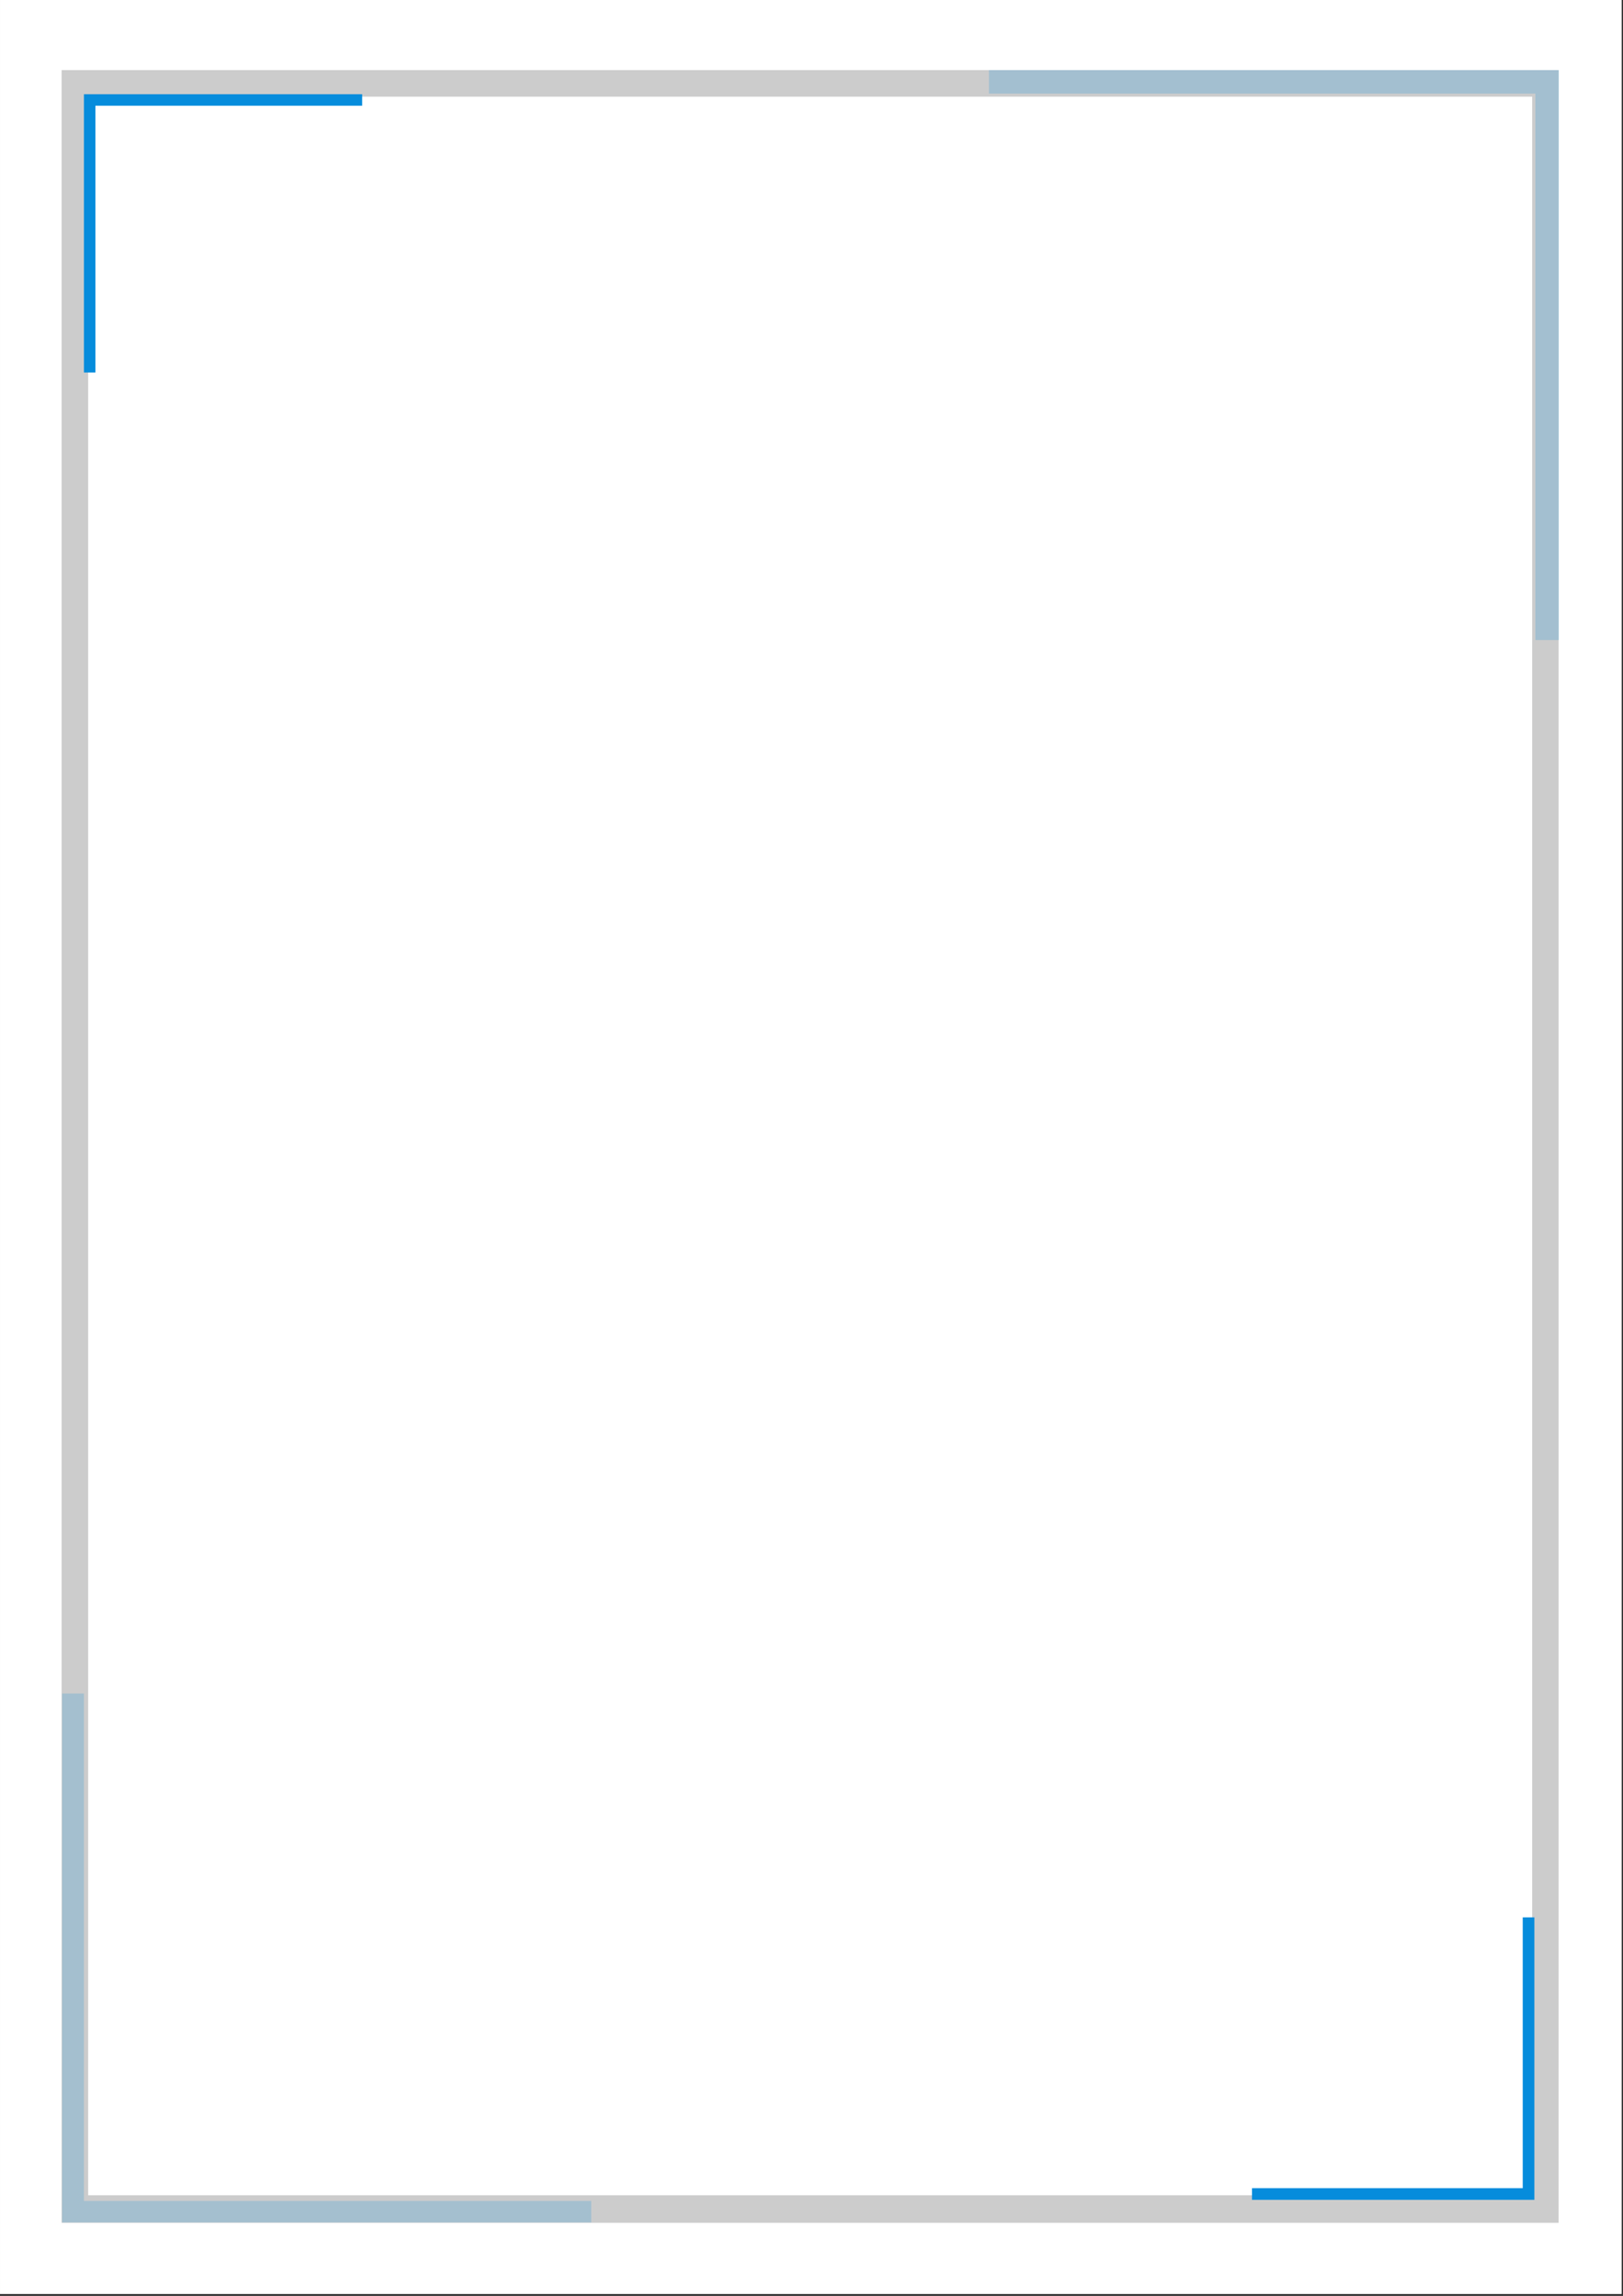 <svg xmlns="http://www.w3.org/2000/svg" xmlns:xlink="http://www.w3.org/1999/xlink" width="794" zoomAndPan="magnify" viewBox="0 0 595.5 842.25" height="1123" preserveAspectRatio="xMidYMid meet" version="1.0"><rect x="0" y="0" width="595.5" height="842.25" fill="#333333" stroke="none"/><defs><filter x="0%" y="0%" width="100%" height="100%" id="92f36223a4"><feColorMatrix values="0 0 0 0 1 0 0 0 0 1 0 0 0 0 1 0 0 0 1 0" color-interpolation-filters="sRGB"/></filter><clipPath id="d71cd723da"><path d="M 0.016 0 L 594.984 0 L 594.984 841.5 L 0.016 841.5 Z M 0.016 0 " clip-rule="nonzero"/></clipPath><mask id="2620fca9d6"><g filter="url(#92f36223a4)"><rect x="-59.55" width="714.6" fill="#000000" y="-84.225" height="1010.7" fill-opacity="0.2"/></g></mask><clipPath id="0a887d5968"><path d="M 22.605 25.723 L 571.867 25.723 L 571.867 815.414 L 22.605 815.414 Z M 22.605 25.723 " clip-rule="nonzero"/></clipPath><clipPath id="3144b7c0f5"><rect x="0" width="595" y="0" height="842"/></clipPath><mask id="2cb80f6d8c"><g filter="url(#92f36223a4)"><rect x="-59.55" width="714.6" fill="#000000" y="-84.225" height="1010.7" fill-opacity="0.21"/></g></mask><clipPath id="306900fe7f"><path d="M 0.812 0.715 L 210 0.715 L 210 209.992 L 0.812 209.992 Z M 0.812 0.715 " clip-rule="nonzero"/></clipPath><clipPath id="f2e7a4a9e6"><rect x="0" width="211" y="0" height="210"/></clipPath><clipPath id="37251042ef"><path d="M 30.801 34.477 L 133 34.477 L 133 137 L 30.801 137 Z M 30.801 34.477 " clip-rule="nonzero"/></clipPath><clipPath id="8cc1ff49a7"><path d="M 459 703 L 562.984 703 L 562.984 807 L 459 807 Z M 459 703 " clip-rule="nonzero"/></clipPath><mask id="78160759e0"><g filter="url(#92f36223a4)"><rect x="-59.55" width="714.6" fill="#000000" y="-84.225" height="1010.7" fill-opacity="0.2"/></g></mask><clipPath id="5693bec68b"><path d="M 0.555 0.047 L 195 0.047 L 195 194.297 L 0.555 194.297 Z M 0.555 0.047 " clip-rule="nonzero"/></clipPath><clipPath id="17cfe3a31c"><rect x="0" width="196" y="0" height="195"/></clipPath></defs><g clip-path="url(#d71cd723da)"><path fill="#ffffff" d="M 0.016 0 L 594.984 0 L 594.984 841.5 L 0.016 841.5 Z M 0.016 0 " fill-opacity="1" fill-rule="nonzero"/><path fill="#ffffff" d="M 0.016 0 L 594.984 0 L 594.984 841.5 L 0.016 841.5 Z M 0.016 0 " fill-opacity="1" fill-rule="nonzero"/><g mask="url(#2620fca9d6)"><g transform="matrix(1, 0, 0, 1, -0, 0)"><g clip-path="url(#3144b7c0f5)"><g clip-path="url(#0a887d5968)"><path stroke-linecap="butt" transform="matrix(0.749, 0, 0, 0.749, 22.606, 25.722)" fill="none" stroke-linejoin="miter" d="M -0.001 0.001 L 733.392 0.001 L 733.392 1053.861 L -0.001 1053.861 Z M -0.001 0.001 " stroke="#000000" stroke-width="26" stroke-opacity="1" stroke-miterlimit="4"/></g></g></g></g></g><g mask="url(#2cb80f6d8c)"><g transform="matrix(1, 0, 0, 1, 362, 25)"><g clip-path="url(#f2e7a4a9e6)"><g clip-path="url(#306900fe7f)"><path fill="#068cdc" d="M 0.871 9.336 L 0.871 0.715 L 209.969 0.715 L 209.969 209.809 L 201.344 209.809 L 201.344 9.336 Z M 0.871 9.336 " fill-opacity="1" fill-rule="nonzero"/></g></g></g></g><g clip-path="url(#37251042ef)"><path fill="#068cdc" d="M 35.008 136.648 L 30.801 136.648 L 30.801 34.574 L 132.875 34.574 L 132.875 38.785 L 35.008 38.785 Z M 35.008 136.648 " fill-opacity="1" fill-rule="nonzero"/></g><g clip-path="url(#8cc1ff49a7)"><path fill="#068cdc" d="M 558.711 703.367 L 562.984 703.367 L 562.984 806.984 L 459.371 806.984 L 459.371 802.711 L 558.711 802.711 Z M 558.711 703.367 " fill-opacity="1" fill-rule="nonzero"/></g><g mask="url(#78160759e0)"><g transform="matrix(1, 0, 0, 1, 22, 621)"><g clip-path="url(#17cfe3a31c)"><g clip-path="url(#5693bec68b)"><path fill="#068cdc" d="M 0.793 194.414 L 0.793 0.262 L 8.797 0.262 L 8.797 186.406 L 194.945 186.406 L 194.945 194.414 Z M 0.793 194.414 " fill-opacity="1" fill-rule="nonzero"/></g></g></g></g></svg>
